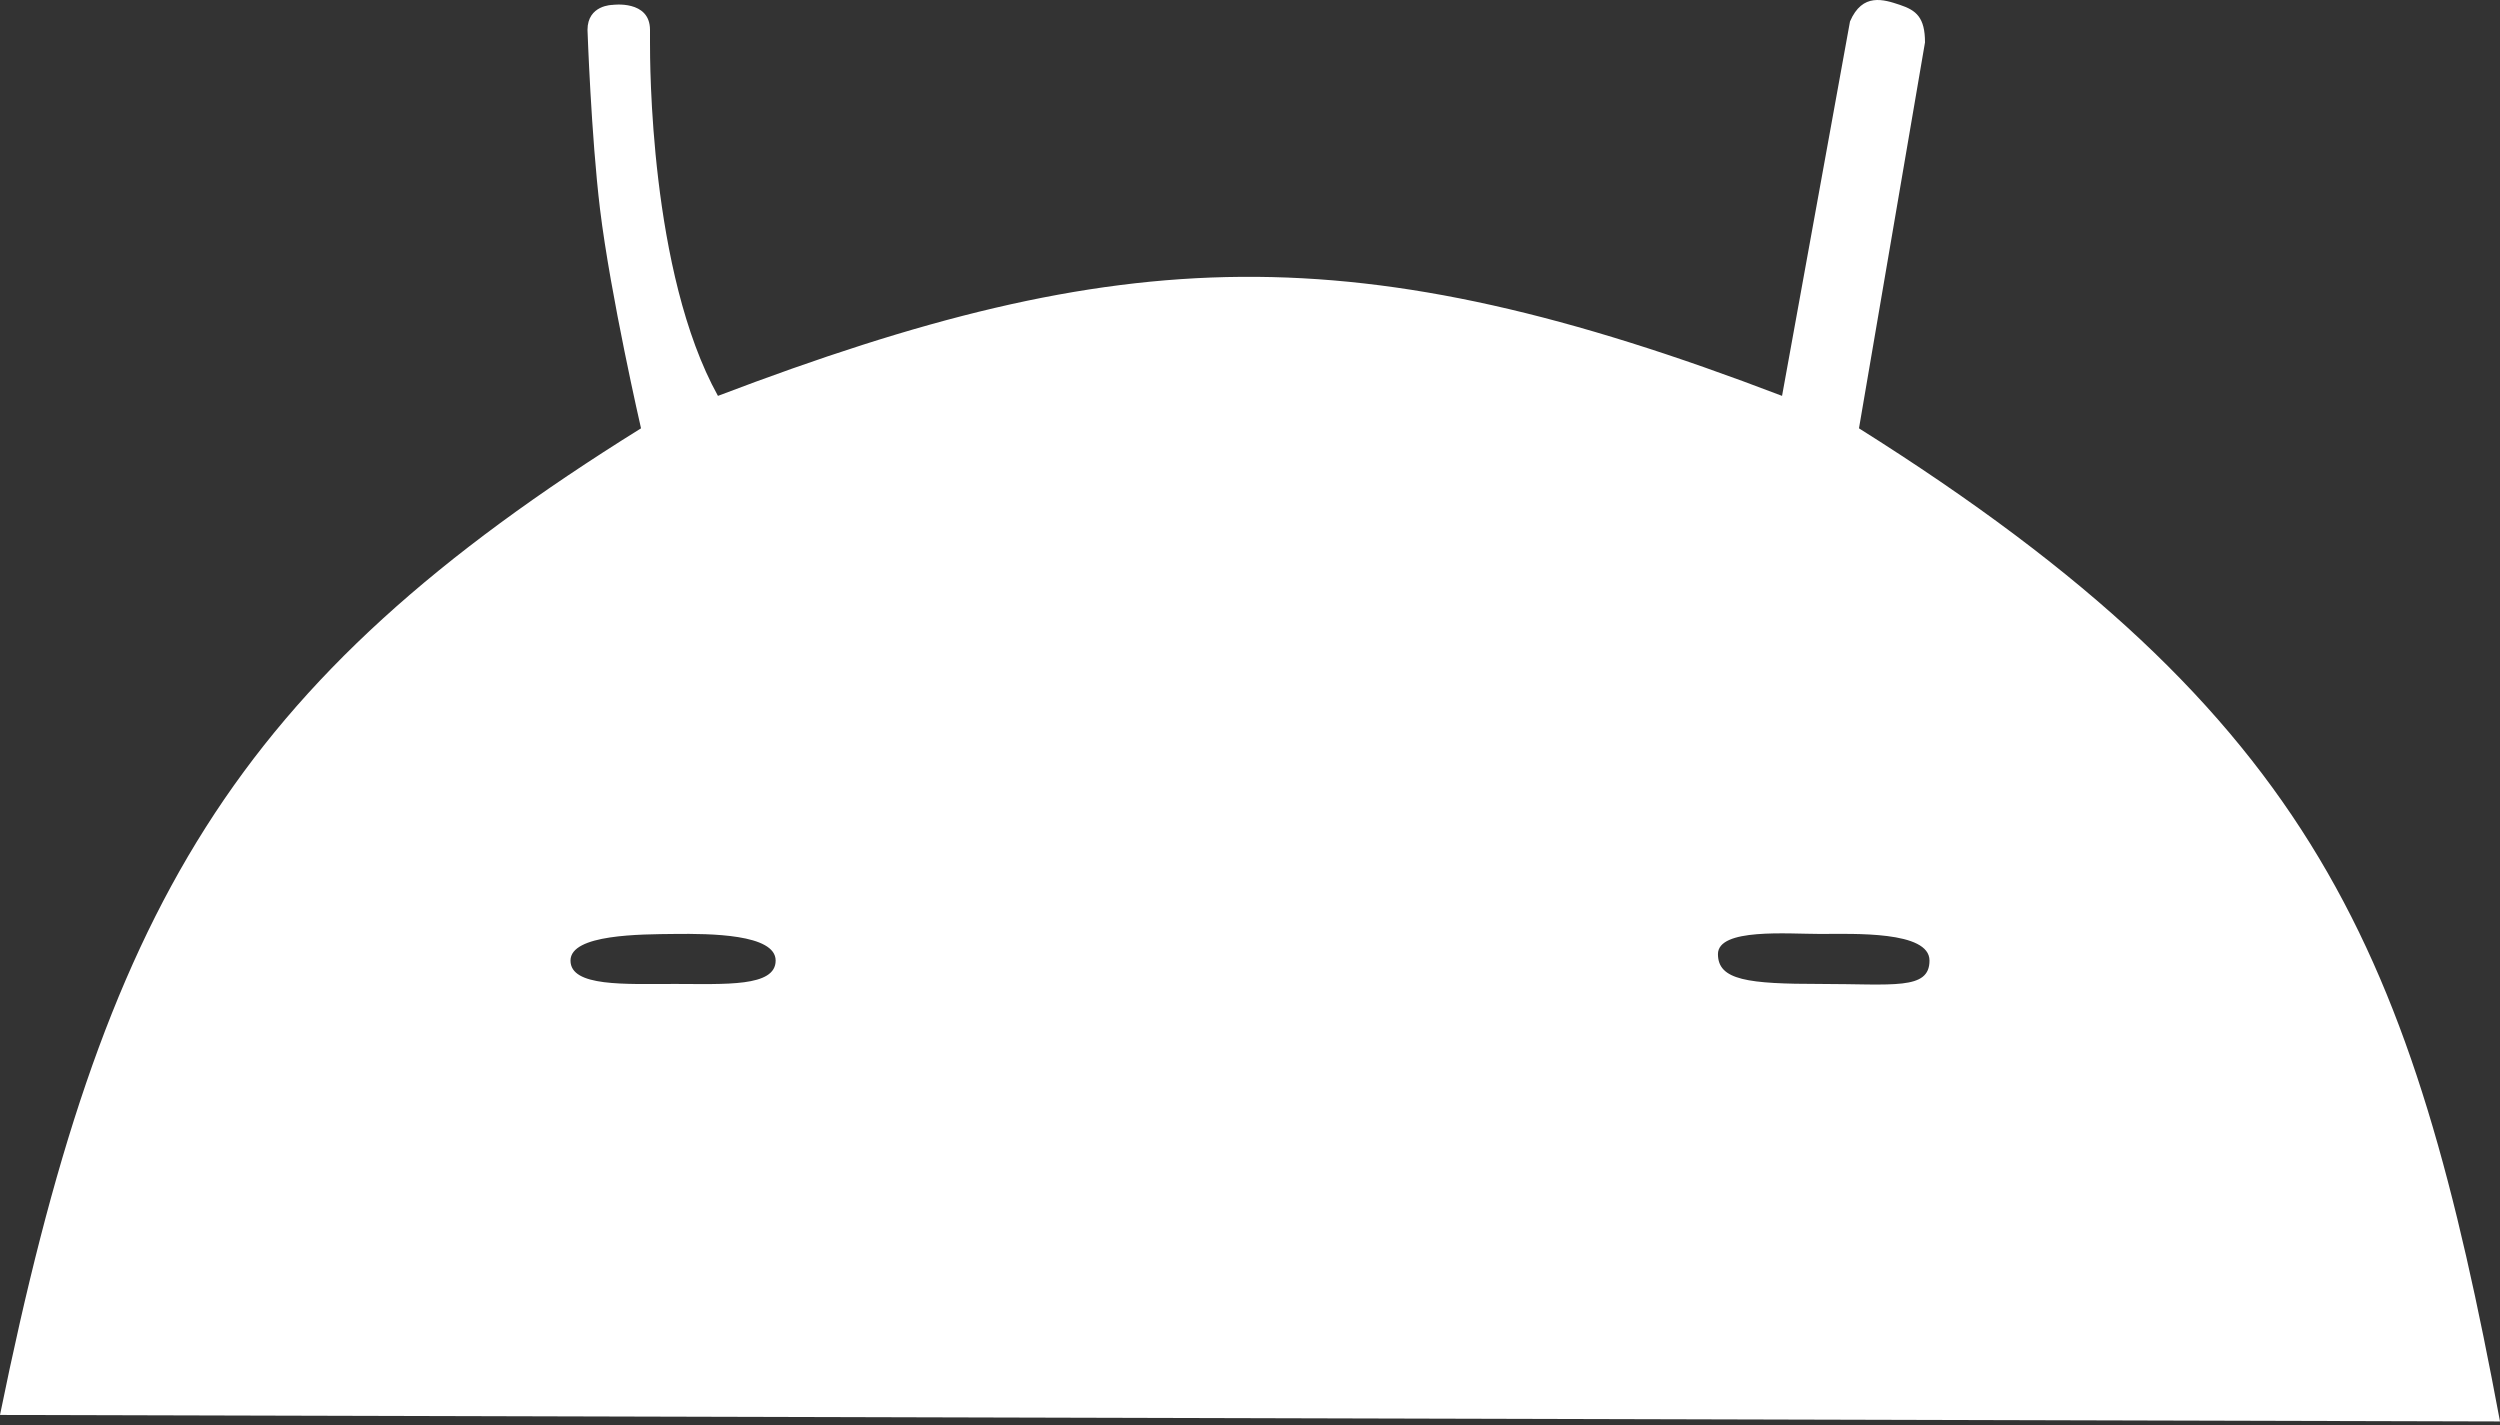 <svg width="100" height="57" viewBox="0 0 100 57" fill="none" xmlns="http://www.w3.org/2000/svg">
<rect x="0" y="0" width="100" height="57" fill="#333333" stroke="none"/>
<path fill-rule="evenodd" clip-rule="evenodd" d="M25.641 17.133C9.265 27.322 4.124 36.366 0 56.598L100 56.858C96.509 38.175 92.734 28.69 74.359 17.133L77 1.696C77 0.696 76.649 0.413 76 0.196C75.351 -0.02 74.5 -0.304 74 0.858L71.282 15.835C54.199 9.301 44.906 9.673 28.718 15.835C25.983 10.902 26 2.437 26 1.696C26 1.636 26 1.392 26 1.196C26 -0.015 24.5 0.196 24.5 0.196C24.5 0.196 23.5 0.196 23.5 1.196C23.5 1.196 23.647 5.444 24 8.358C24.42 11.819 25.641 17.133 25.641 17.133ZM27 37.358C25.619 37.373 22.82 37.365 22.82 38.423C22.82 39.481 25 39.358 27 39.358C29 39.358 31.026 39.489 31.026 38.423C31.026 37.358 28.381 37.343 27 37.358ZM68.718 38.164C68.718 37.117 71.5 37.358 72.82 37.358C74.141 37.358 77.18 37.23 77.18 38.423C77.18 39.617 75.722 39.358 72.82 39.358C69.919 39.358 68.718 39.21 68.718 38.164Z" fill="white"/>
</svg>
